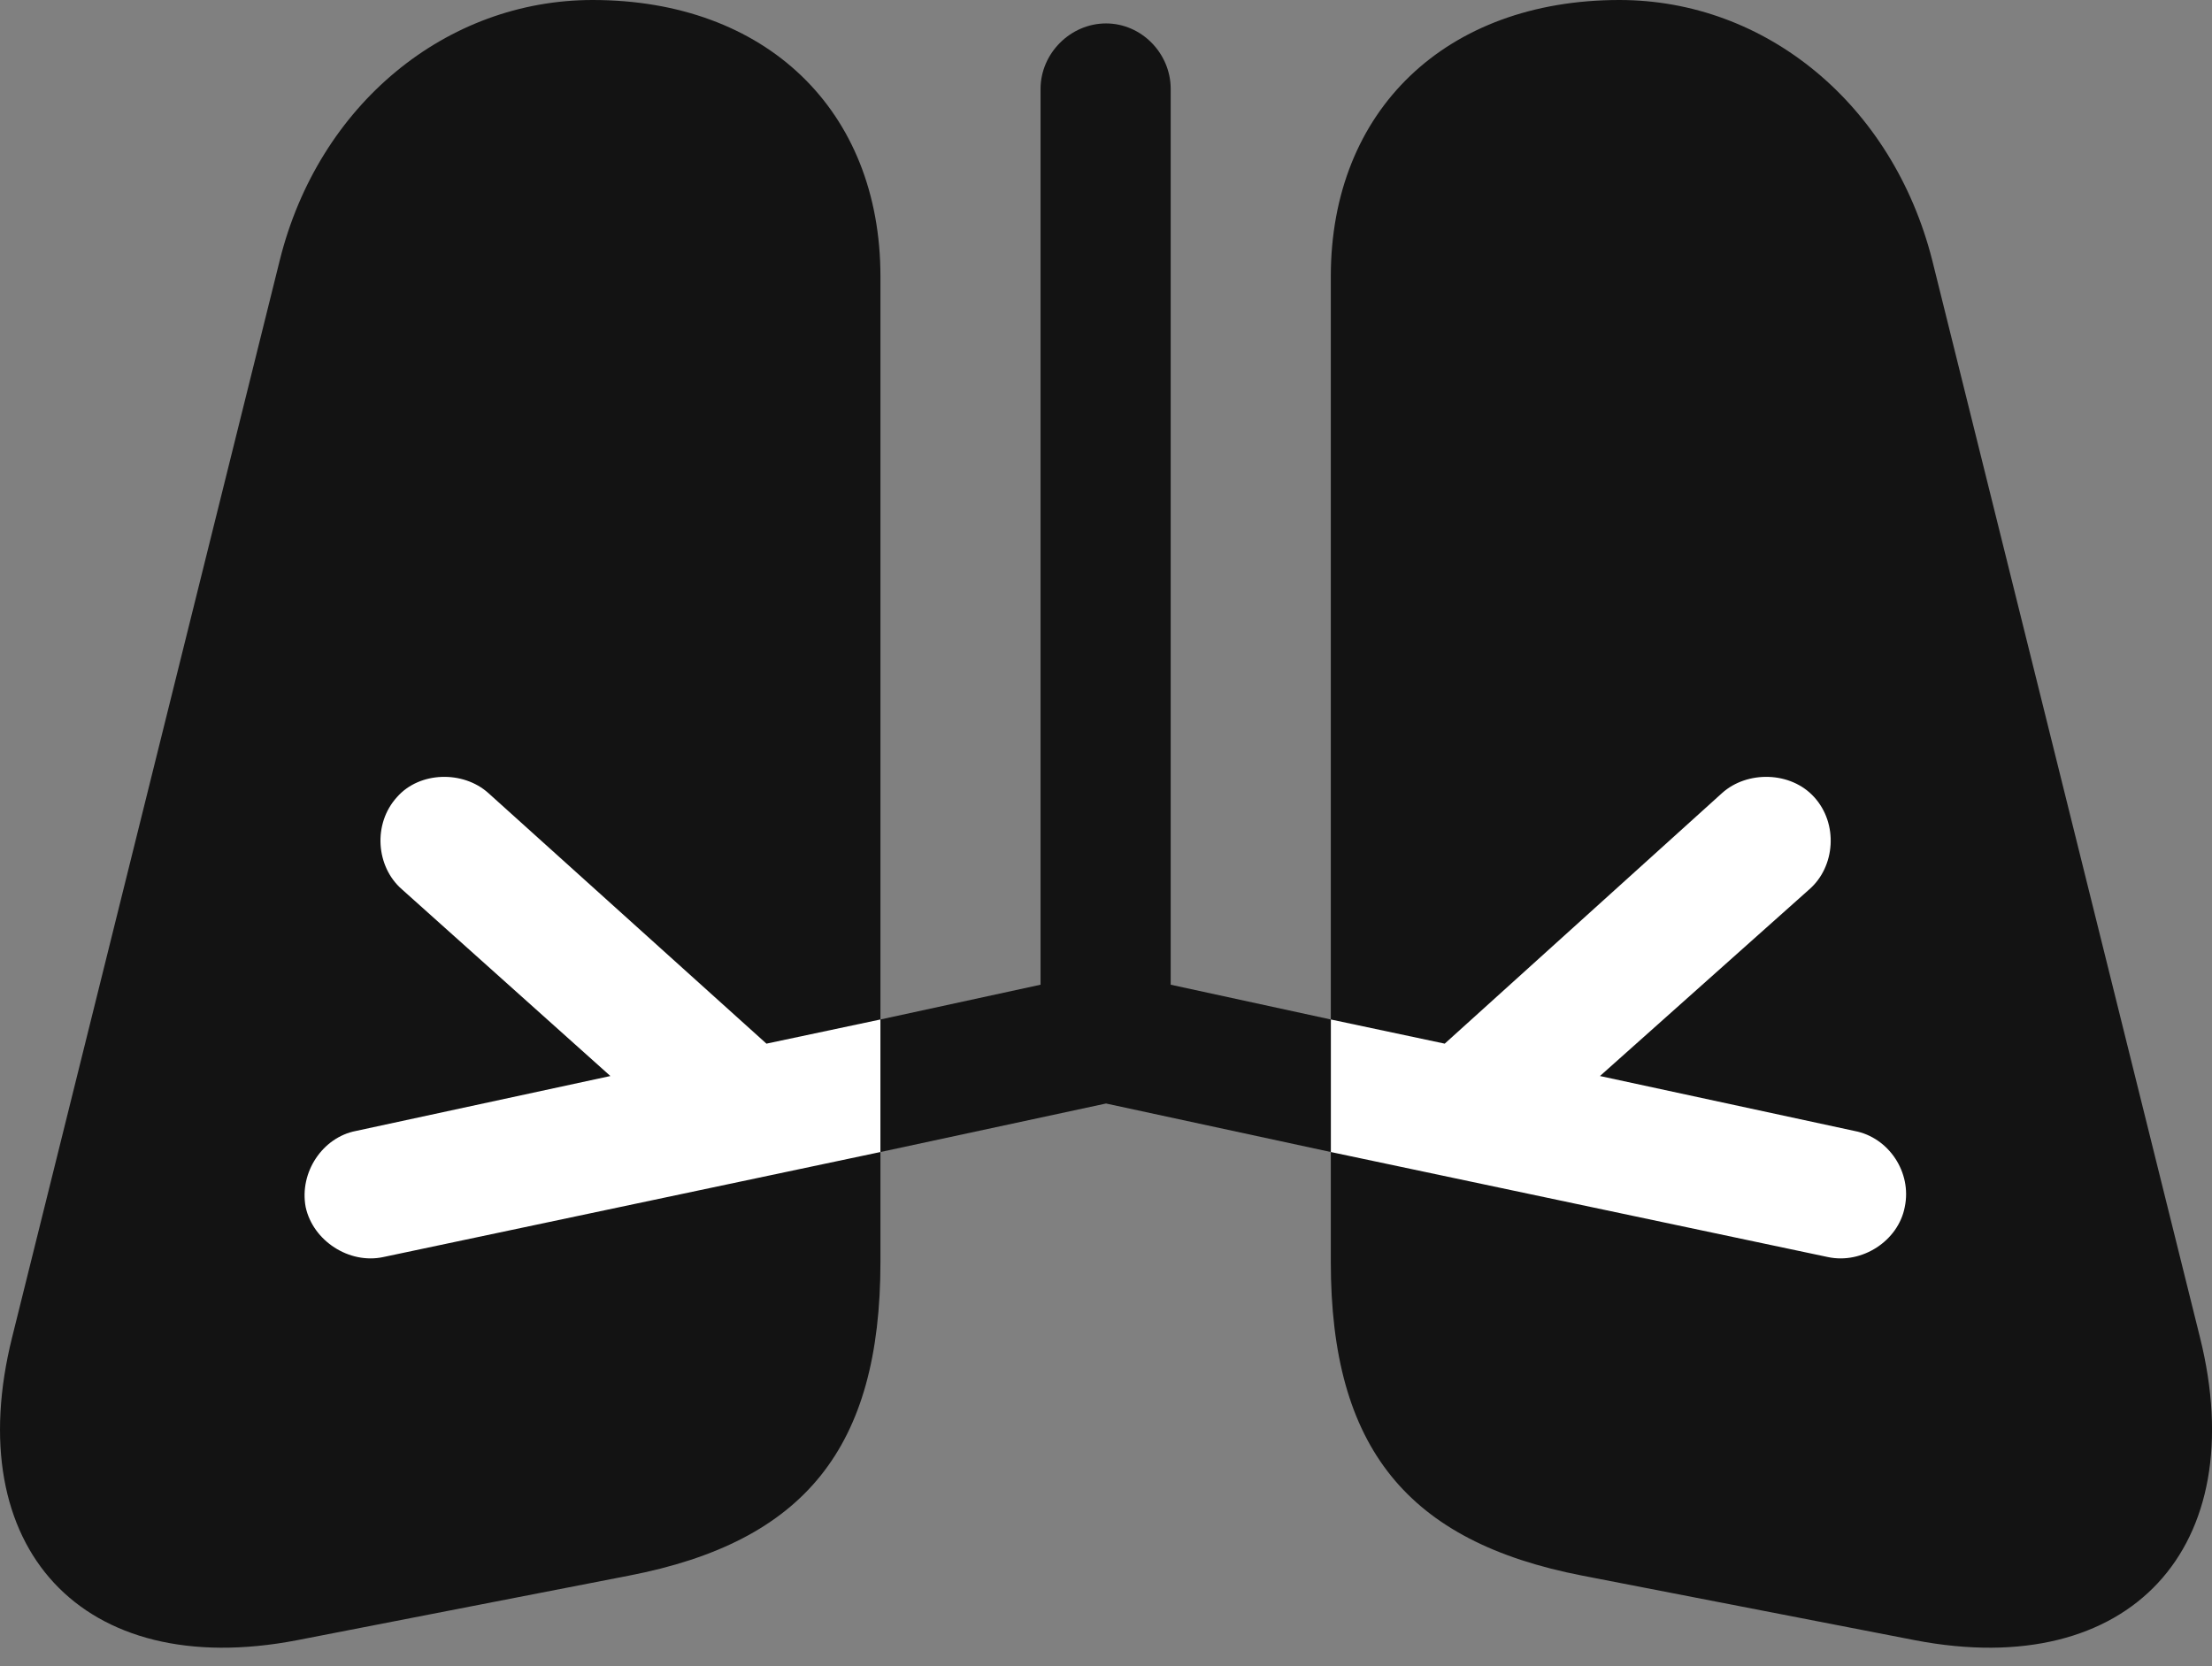 <?xml version="1.0" encoding="UTF-8"?>
<!--Generator: Apple Native CoreSVG 175.5-->
<!DOCTYPE svg
PUBLIC "-//W3C//DTD SVG 1.1//EN"
       "http://www.w3.org/Graphics/SVG/1.1/DTD/svg11.dtd">
<svg version="1.1" xmlns="http://www.w3.org/2000/svg" xmlns:xlink="http://www.w3.org/1999/xlink" width="26.719" height="20.127">
 <rect width="100%" height="100%" fill="#808080" stroke="none"/>
 <g>
  <rect height="20.127" opacity="0" width="26.719" x="0" y="0"/>
  <path d="M3.584 19.814L7.598 19.033C9.717 18.623 10.635 17.49 10.635 15.244L10.635 3.34C10.635 1.328 9.248 0 7.159 0C5.391 0 3.848 1.26 3.379 3.145L0.147 16.152C-0.488 18.691 0.987 20.312 3.584 19.814ZM23.135 19.814C25.733 20.312 27.207 18.691 26.573 16.152L23.34 3.145C22.862 1.26 21.328 0 19.561 0C17.471 0 16.075 1.328 16.075 3.34L16.075 15.244C16.075 17.49 17.002 18.623 19.112 19.033Z" fill="#000000" fill-opacity="0.85"/>
  <path d="M4.629 15.185C4.219 15.273 3.78 14.99 3.692 14.58C3.614 14.16 3.897 13.74 4.297 13.662L7.373 12.998L4.854 10.742C4.541 10.469 4.502 9.951 4.795 9.629C5.069 9.316 5.596 9.307 5.899 9.58L9.258 12.607L10.635 12.315L10.635 13.916ZM16.075 13.916L16.075 12.315L17.451 12.607L20.801 9.58C21.104 9.307 21.631 9.316 21.914 9.629C22.207 9.951 22.168 10.469 21.856 10.742L19.326 12.998L22.403 13.662C22.813 13.74 23.096 14.16 23.008 14.58C22.93 14.99 22.491 15.273 22.08 15.185Z" fill="#ffffff"/>
  <path d="M16.075 12.315L16.075 13.916L13.36 13.33L10.635 13.916L10.635 12.315L12.569 11.895L12.569 1.074C12.569 0.645 12.93 0.283 13.36 0.283C13.789 0.283 14.141 0.645 14.141 1.074L14.141 11.895Z" fill="#000000" fill-opacity="0.85"/>
 </g>
</svg>
